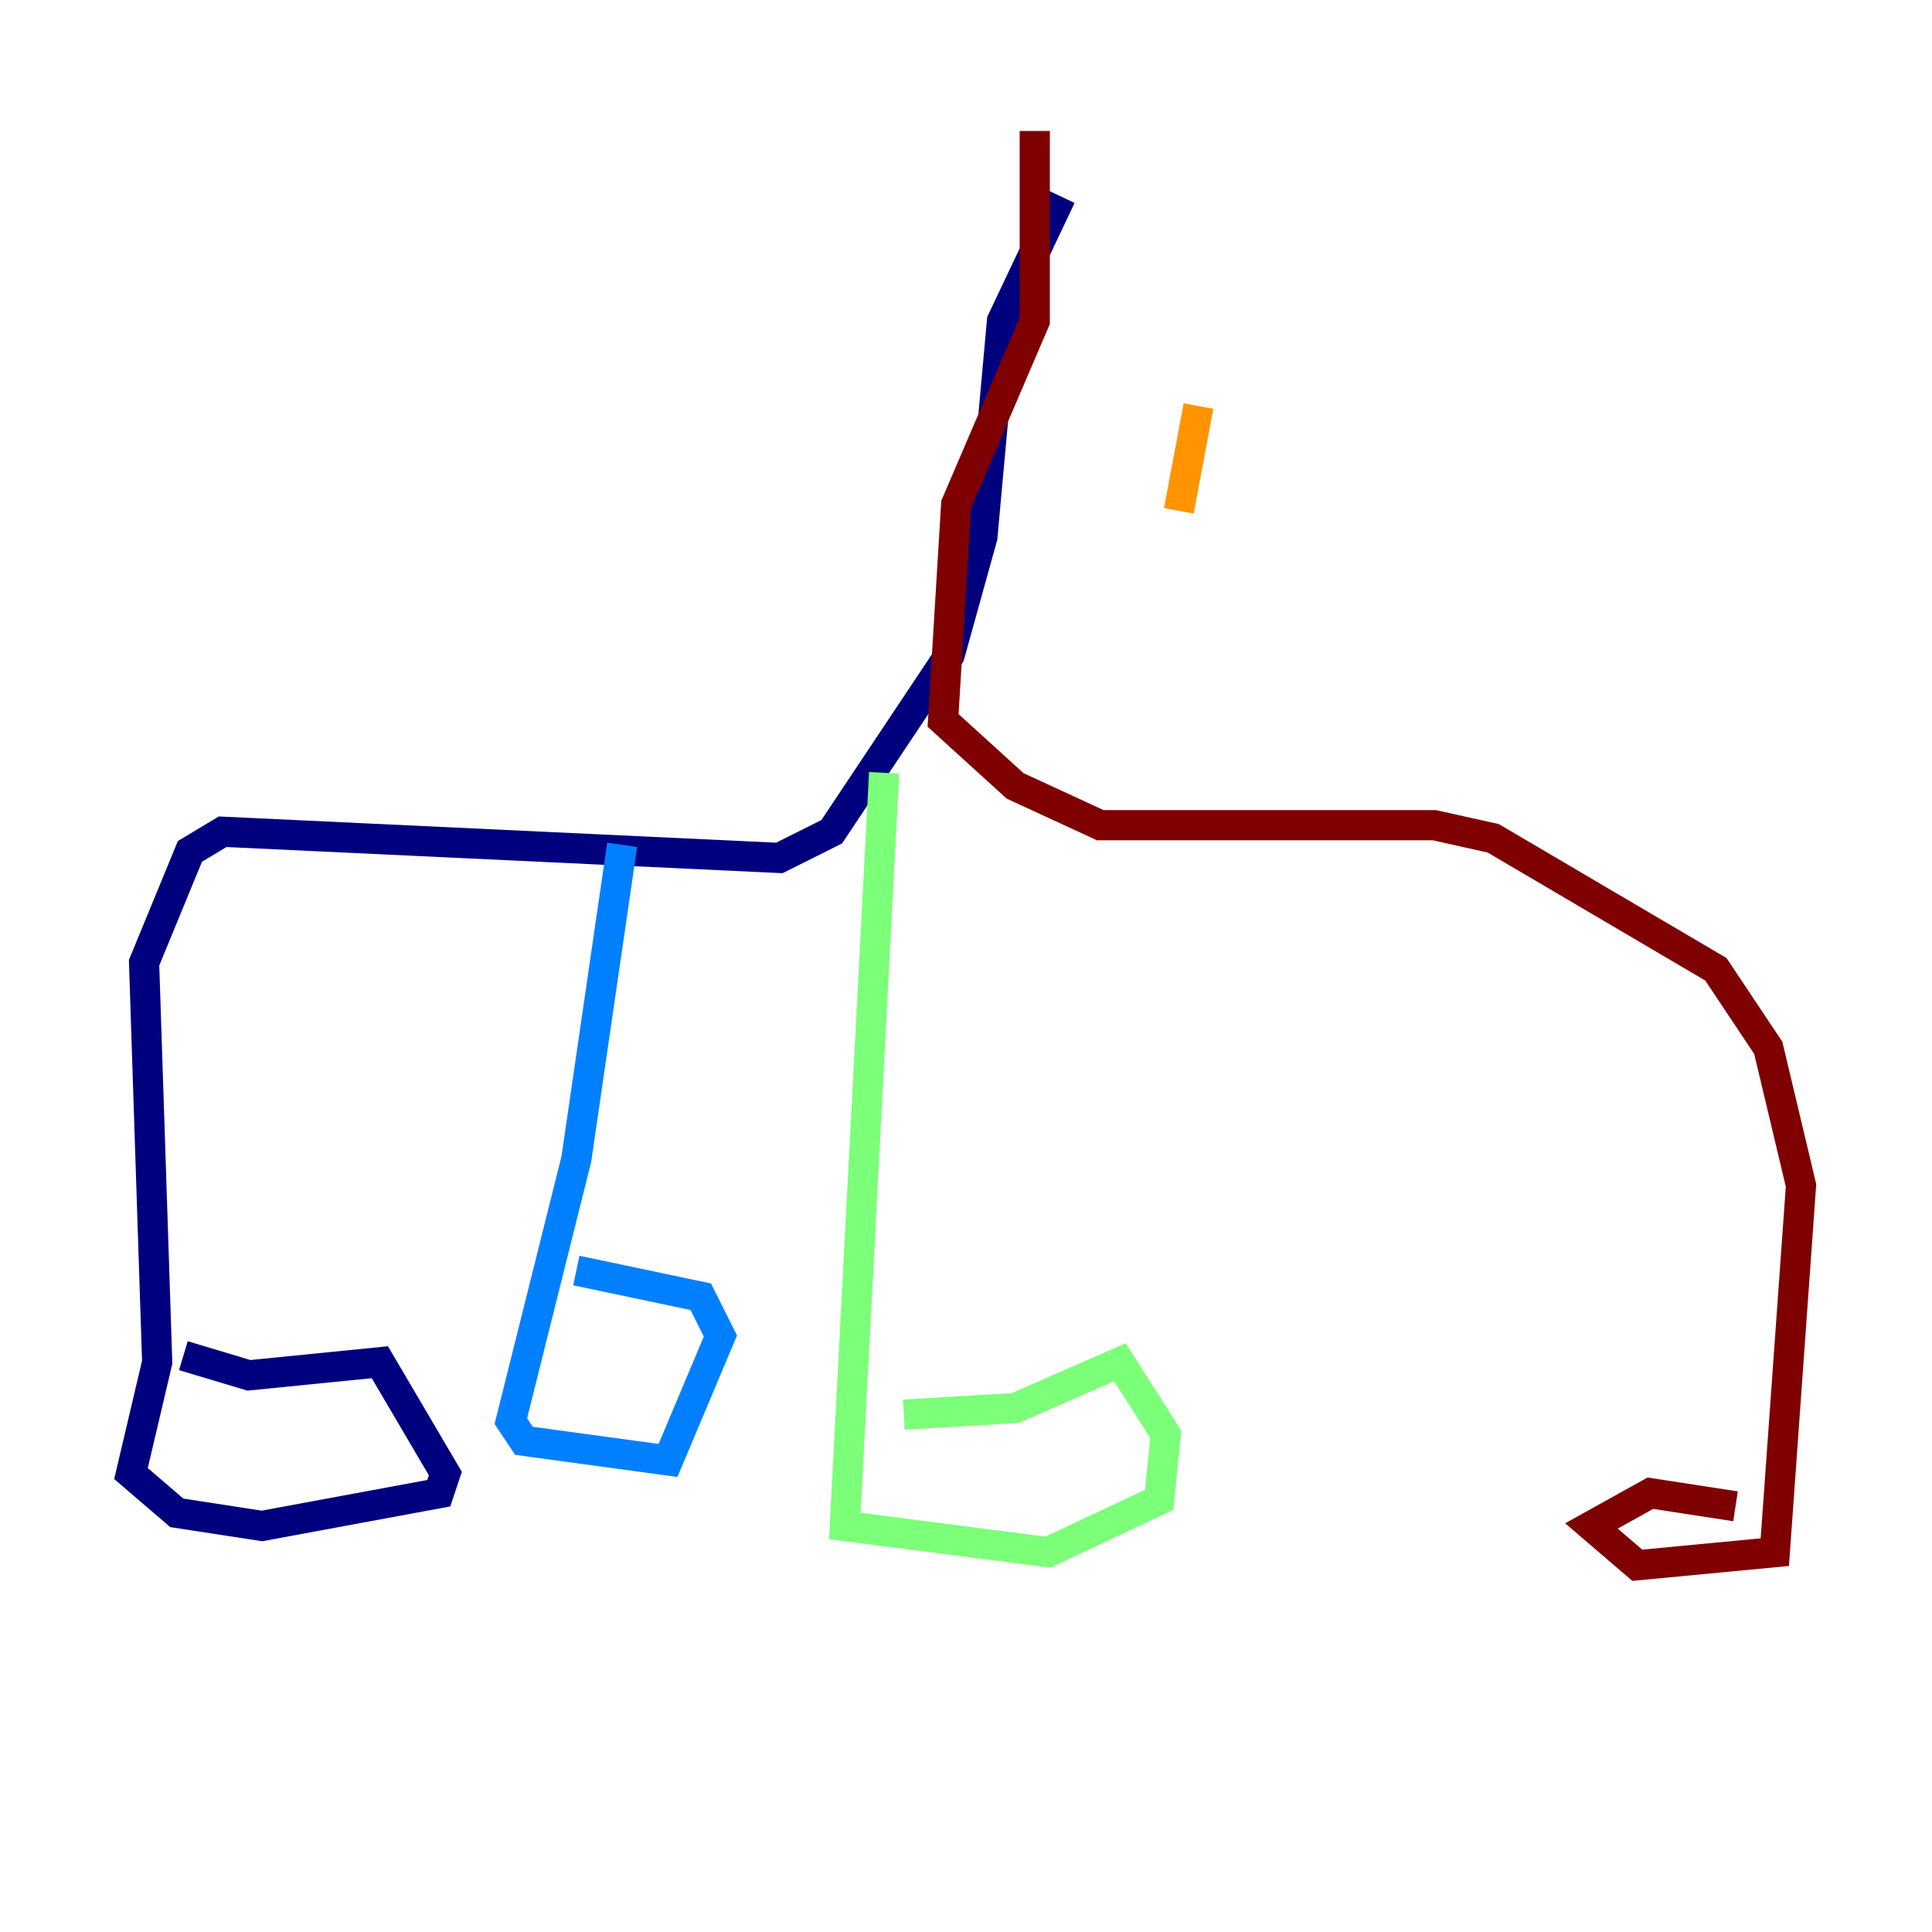 <?xml version="1.0" encoding="utf-8" ?>
<svg baseProfile="tiny" height="128" version="1.2" viewBox="0,0,128,128" width="128" xmlns="http://www.w3.org/2000/svg" xmlns:ev="http://www.w3.org/2001/xml-events" xmlns:xlink="http://www.w3.org/1999/xlink"><defs /><polyline fill="none" points="70.291,13.017 66.386,21.261 65.085,35.58 62.915,43.39 55.105,55.105 51.634,56.841 14.752,55.105 12.583,56.407 9.546,63.783 10.414,90.251 8.678,97.627 11.715,100.231 17.356,101.098 29.071,98.929 29.505,97.627 25.166,90.251 16.488,91.119 12.149,89.817" stroke="#00007f" stroke-width="2" /><polyline fill="none" points="41.22,55.973 38.183,76.8 33.844,94.156 34.712,95.458 44.258,96.759 47.729,88.515 46.427,85.912 38.183,84.176" stroke="#0080ff" stroke-width="2" /><polyline fill="none" points="58.576,51.2 55.973,101.098 69.424,102.834 76.8,99.363 77.234,95.024 74.197,90.251 67.254,93.288 59.878,93.722" stroke="#7cff79" stroke-width="2" /><polyline fill="none" points="78.102,33.844 79.403,26.902" stroke="#ff9400" stroke-width="2" /><polyline fill="none" points="68.556,8.678 68.556,21.261 63.349,33.41 62.481,47.729 67.254,52.068 72.895,54.671 95.024,54.671 98.929,55.539 113.681,64.217 117.153,69.424 119.322,78.536 117.586,102.834 108.475,103.702 105.437,101.098 109.342,98.929 114.983,99.797" stroke="#7f0000" stroke-width="2" /></svg>
